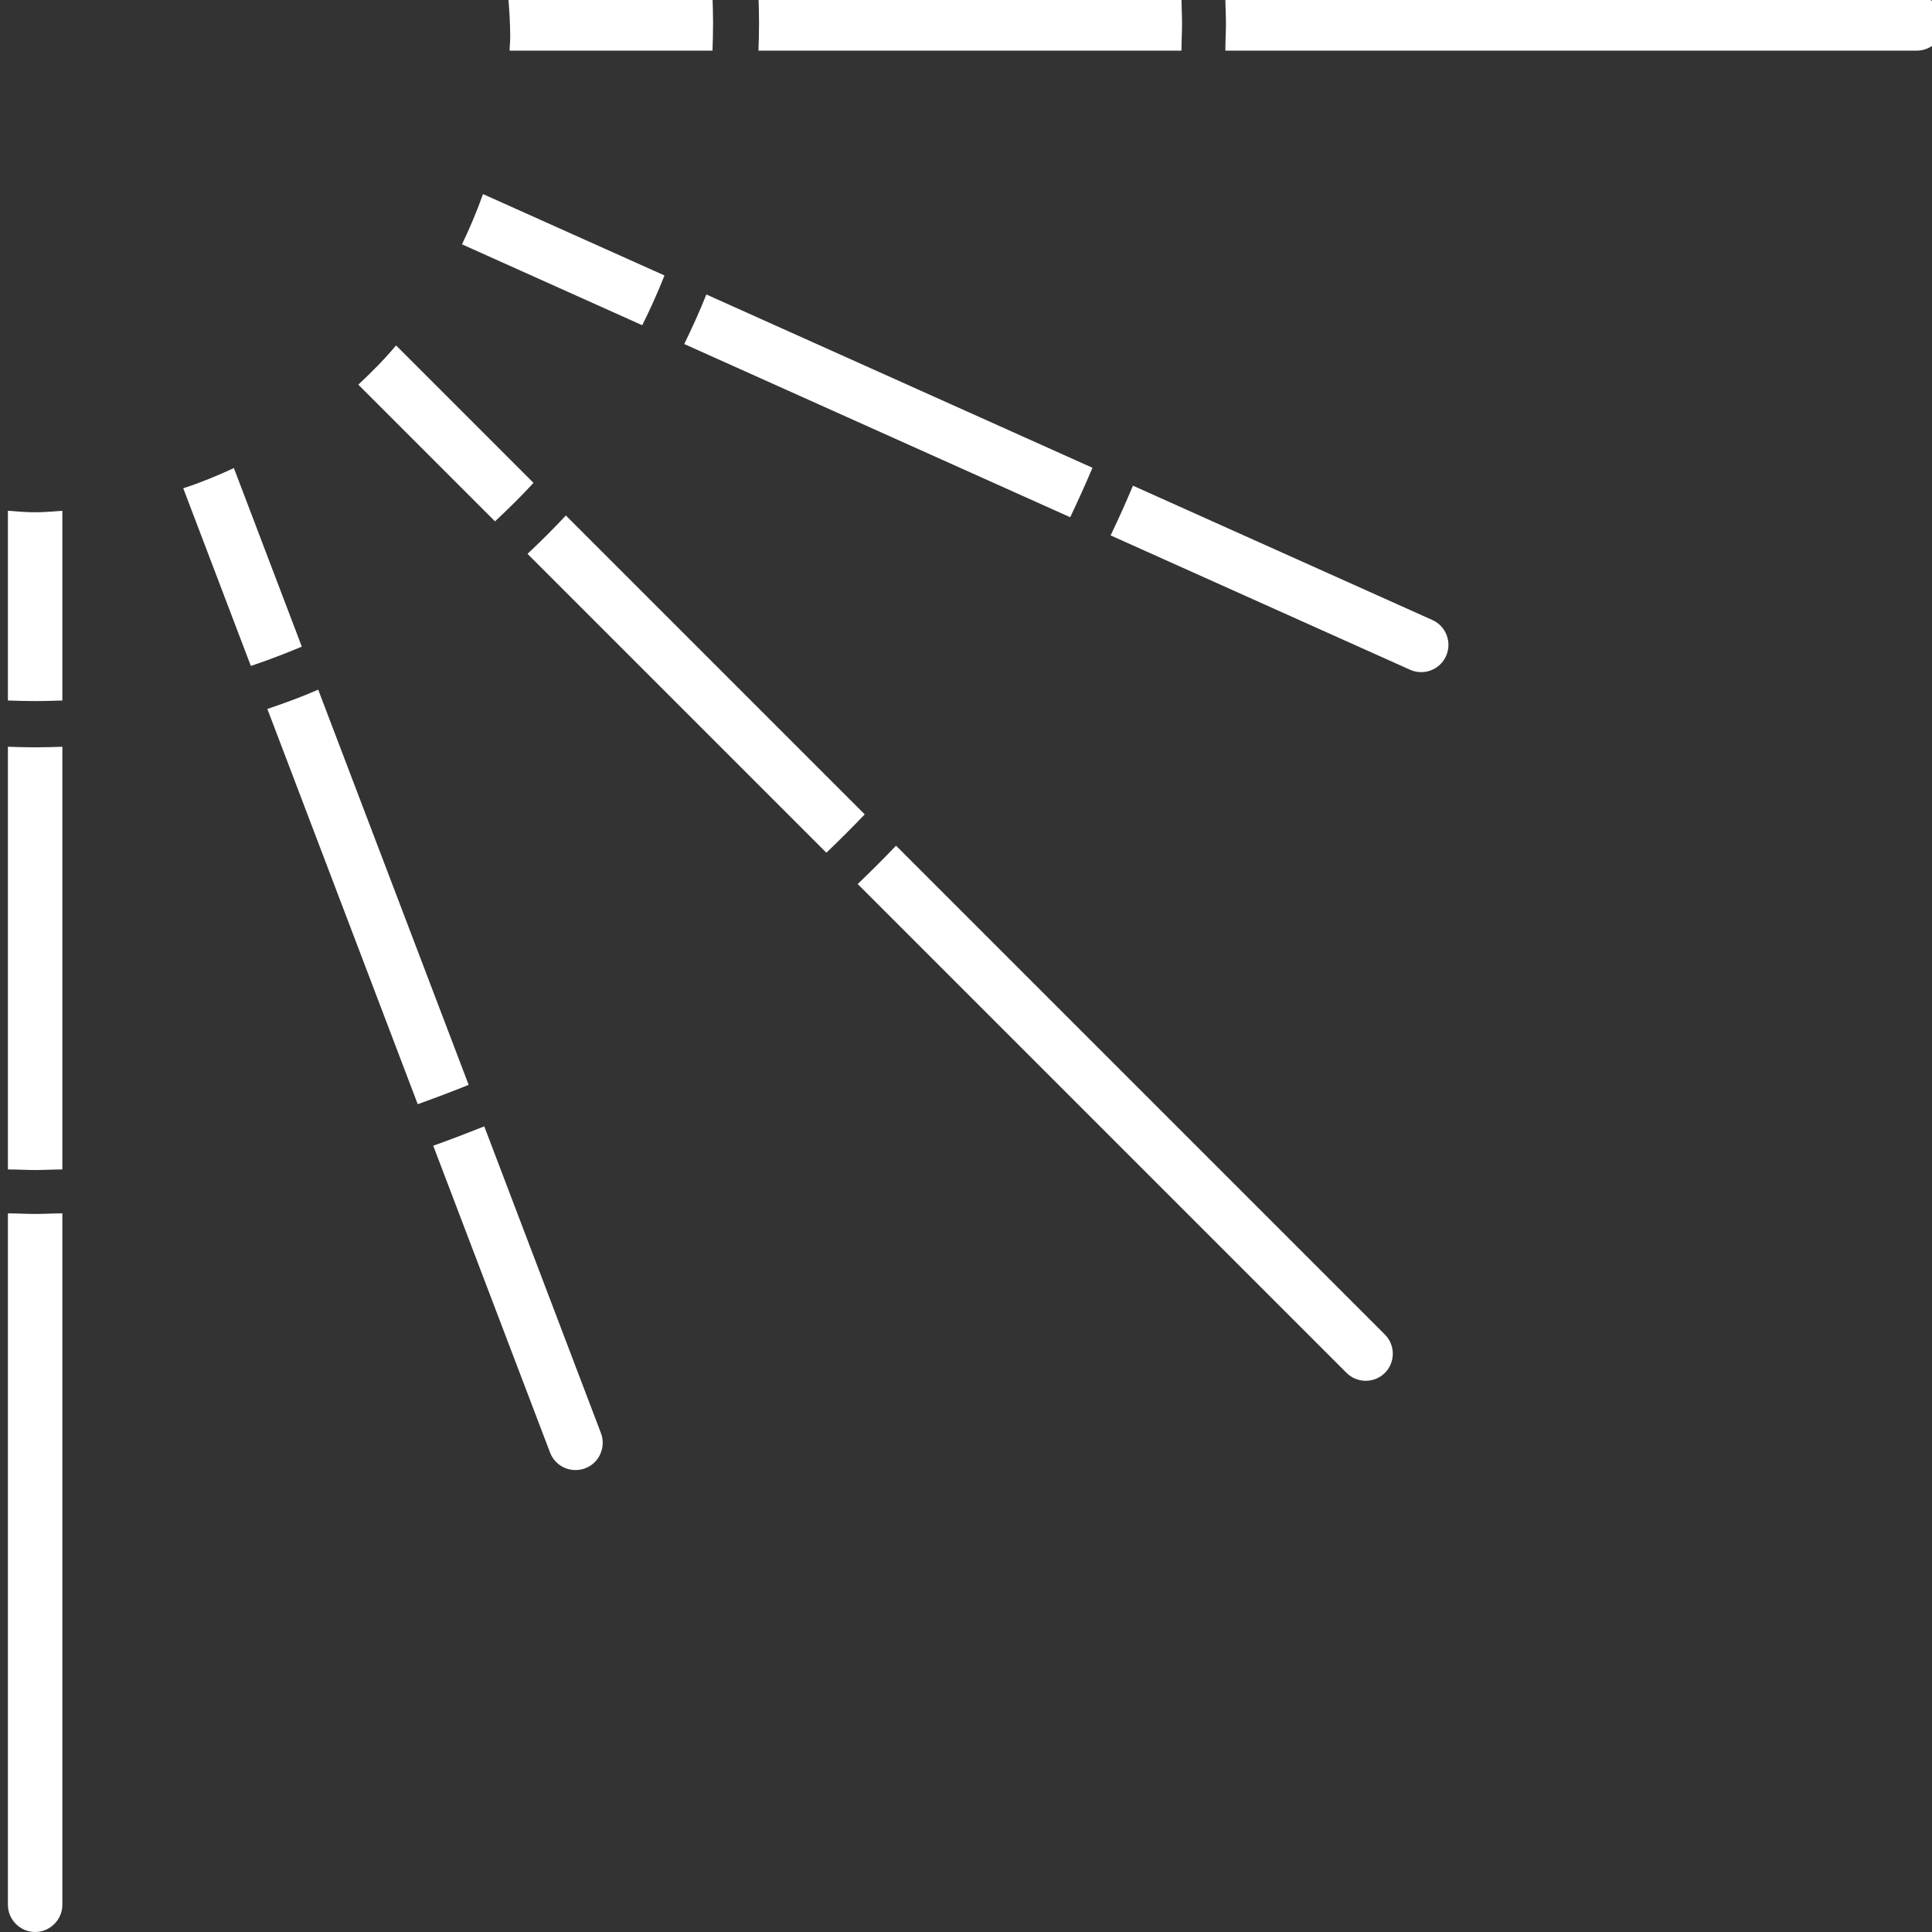 <svg width="83" height="83" viewBox="0 0 83 83" fill="none" xmlns="http://www.w3.org/2000/svg">
<rect x="0" y="0" width="83" height="83" fill="#333333" stroke="none"/>
<g clip-path="url(#clip0_152_570)">
<path d="M11.482 30.459C12.224 30.207 12.953 29.943 13.67 29.628L20.134 46.606C19.417 46.895 18.688 47.172 17.946 47.436L11.482 30.446V30.459Z" fill="white"/>
<path d="M10.777 28.61L7.872 20.976C8.614 20.737 9.344 20.436 10.048 20.109L12.966 27.78C12.249 28.082 11.519 28.358 10.777 28.61Z" fill="white"/>
<path d="M2.679 50.24C2.289 50.24 1.899 50.265 1.509 50.265C1.119 50.265 0.729 50.24 0.34 50.24V32.081C0.729 32.093 1.119 32.106 1.509 32.106C1.899 32.106 2.289 32.093 2.679 32.081V50.24Z" fill="white"/>
<path d="M2.679 30.094C2.289 30.106 1.899 30.119 1.509 30.119C1.119 30.119 0.729 30.106 0.34 30.094V21.945C0.729 21.97 1.119 22.008 1.509 22.008C1.899 22.008 2.289 21.97 2.679 21.945V30.094Z" fill="white"/>
<path d="M32.609 1.006C32.609 0.616 32.596 0.226 32.584 -0.164H50.756C50.756 0.226 50.781 0.616 50.781 1.006C50.781 1.396 50.756 1.786 50.756 2.176H32.584C32.596 1.786 32.609 1.396 32.609 1.006Z" fill="white"/>
<path d="M48.668 20.863L61.533 26.635C62.124 26.899 62.388 27.591 62.124 28.182C61.86 28.773 61.169 29.037 60.577 28.773L47.712 23.001C48.052 22.297 48.366 21.593 48.668 20.876V20.863Z" fill="white"/>
<path d="M24.309 22.146L37.149 34.986C36.608 35.552 36.055 36.105 35.501 36.633L22.662 23.794C23.227 23.265 23.781 22.712 24.309 22.146Z" fill="white"/>
<path d="M30.634 1.006C30.634 1.396 30.622 1.786 30.609 2.176H21.894C21.894 1.987 21.919 1.798 21.919 1.61C21.919 1.006 21.882 0.428 21.831 -0.164H30.609C30.622 0.226 30.634 0.616 30.634 1.006Z" fill="white"/>
<path d="M19.845 10.501C20.184 9.797 20.486 9.08 20.75 8.338L28.547 11.834C28.258 12.563 27.943 13.267 27.591 13.972L19.857 10.501H19.845Z" fill="white"/>
<path d="M22.913 20.75C22.385 21.328 21.831 21.869 21.266 22.398L15.393 16.525C15.959 15.996 16.512 15.443 17.015 14.839L22.913 20.738V20.75Z" fill="white"/>
<path d="M38.494 36.331L59.496 57.333C59.949 57.786 59.949 58.528 59.496 58.98C59.043 59.433 58.301 59.433 57.848 58.98L36.847 37.979C37.413 37.438 37.966 36.885 38.494 36.331Z" fill="white"/>
<path d="M82.346 2.176H52.642C52.642 1.786 52.667 1.396 52.667 1.006C52.667 0.616 52.642 0.226 52.642 -0.164H82.346C82.987 -0.164 83.516 0.365 83.516 1.006C83.516 1.647 82.987 2.176 82.346 2.176Z" fill="white"/>
<path d="M20.8 48.379L25.818 61.571C26.044 62.174 25.743 62.853 25.139 63.08C24.535 63.306 23.856 63.004 23.63 62.401L18.612 49.221C19.354 48.957 20.071 48.681 20.8 48.391V48.379Z" fill="white"/>
<path d="M1.509 52.152C1.899 52.152 2.289 52.127 2.679 52.127V81.831C2.679 82.472 2.151 83 1.509 83C0.868 83 0.34 82.472 0.34 81.831V52.127C0.729 52.127 1.119 52.152 1.509 52.152Z" fill="white"/>
<path d="M29.39 14.789C29.729 14.098 30.056 13.381 30.345 12.651L46.933 20.096C46.631 20.813 46.304 21.53 45.977 22.221L29.39 14.777V14.789Z" fill="white"/>
</g>
<defs>
<clipPath id="clip0_152_570">
<rect width="83" height="83" fill="white" transform="matrix(1 0 0 -1 0 83)"/>
</clipPath>
</defs>
</svg>
